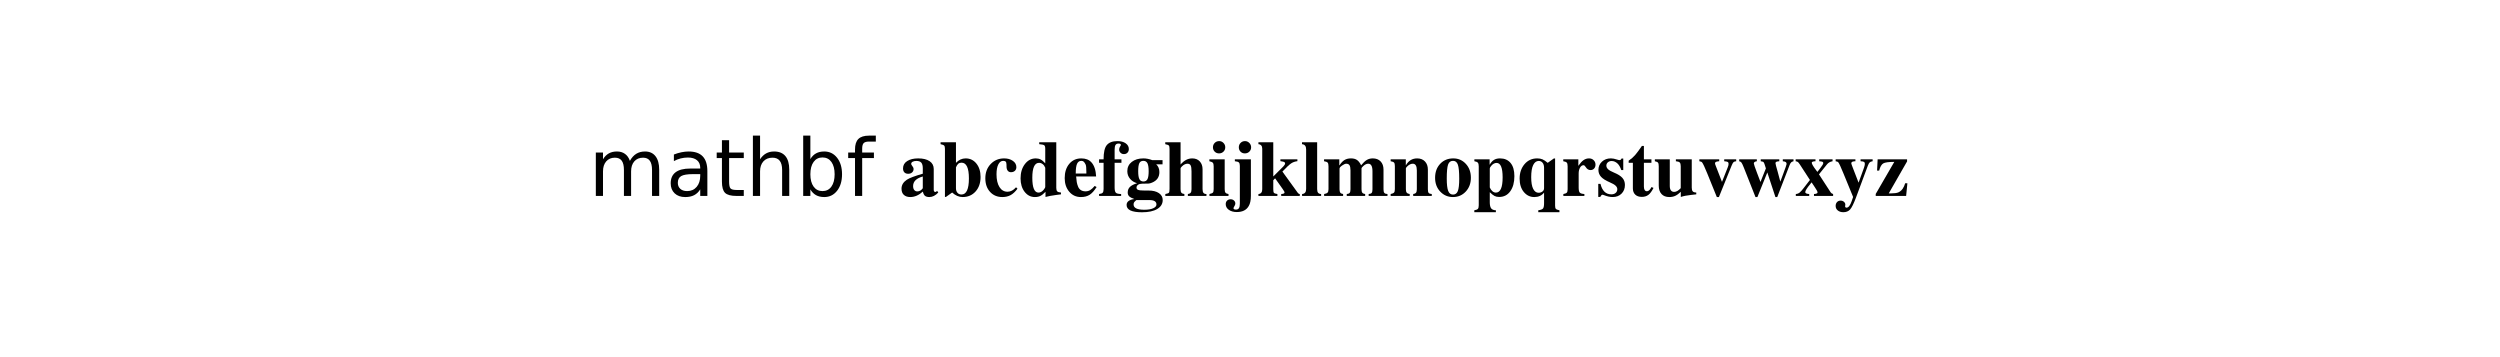 <?xml version="1.0" standalone="no"?>
<!DOCTYPE svg PUBLIC "-//W3C//DTD SVG 1.1//EN"
  "http://www.w3.org/Graphics/SVG/1.1/DTD/svg11.dtd">
<!-- Created with matplotlib (http://matplotlib.sourceforge.net/) -->
<svg width="378pt" height="54pt" viewBox="0 0 378 54"
   xmlns="http://www.w3.org/2000/svg"
   xmlns:xlink="http://www.w3.org/1999/xlink"
   version="1.1"
   id="svg1">
<rect x="0" y="0" width="378" height="54" fill="#808080" stroke="none"/>
<filter id="colorAdd"><feComposite in="SourceGraphic" in2="BackgroundImage" operator="arithmetic" k2="1" k3="1"/></filter>
<g id="figure1">
<g id="patch1">
<path style="fill: #ffffff; stroke: #ffffff; stroke-width: 1; stroke-linejoin: round; stroke-linecap: square;  opacity: 1"  d="M0 54L378 54L378 0
L0 0z"/>
</g>
<g id="text1">
<defs>
<path id="c_4653c6dfde66c7610eae0911760d3490" d="M52 -44.188q3.375 -6.062 8.062 -8.938q4.688 -2.875 11.031 -2.875q8.547 0 13.188 5.984q4.641 5.969 4.641 17l0 33.016l-9.031 0l0 -32.719q0 -7.859 -2.797 -11.656q-2.781 -3.812 -8.484 -3.812q-6.984 0 -11.047 4.641q-4.047 4.625 -4.047 12.641l0 30.906l-9.031 0l0 -32.719q0 -7.906 -2.781 -11.688q-2.781 -3.781 -8.594 -3.781q-6.891 0 -10.953 4.656q-4.047 4.656 -4.047 12.625l0 30.906l-9.031 0l0 -54.688l9.031 0l0 8.5q3.078 -5.031 7.375 -7.422q4.297 -2.391 10.203 -2.391q5.969 0 10.141 3.031q4.172 3.016 6.172 8.781"/>
<path id="c_01d93a582460e35a7945ca50d148ffeb" d="M34.281 -27.484q-10.891 0 -15.094 2.484q-4.203 2.484 -4.203 8.5q0 4.781 3.156 7.594q3.156 2.797 8.562 2.797q7.484 0 12 -5.297q4.516 -5.297 4.516 -14.078l0 -2zM52.203 -31.203l0 31.203l-8.984 0l0 -8.297q-3.078 4.969 -7.672 7.344q-4.594 2.375 -11.234 2.375q-8.391 0 -13.359 -4.719q-4.953 -4.719 -4.953 -12.625q0 -9.219 6.172 -13.906q6.188 -4.688 18.438 -4.688l12.609 0l0 -0.891q0 -6.203 -4.078 -9.594q-4.078 -3.391 -11.453 -3.391q-4.688 0 -9.141 1.125q-4.438 1.125 -8.531 3.375l0 -8.312q4.922 -1.906 9.562 -2.844q4.641 -0.953 9.031 -0.953q11.875 0 17.734 6.156q5.859 6.141 5.859 18.641"/>
<path id="c_0f8c41144cfbf448378cb6fd1cc8e549" d="M18.312 -70.219l0 15.531l18.5 0l0 6.984l-18.5 0l0 29.688q0 6.688 1.828 8.594q1.828 1.906 7.453 1.906l9.219 0l0 7.516l-9.219 0q-10.406 0 -14.359 -3.875q-3.953 -3.891 -3.953 -14.141l0 -29.688l-6.594 0l0 -6.984l6.594 0l0 -15.531z"/>
<path id="c_74d54c94aa871ec39e2bc6697dde6c00" d="M54.891 -33.016l0 33.016l-8.984 0l0 -32.719q0 -7.766 -3.031 -11.609q-3.031 -3.859 -9.078 -3.859q-7.281 0 -11.484 4.641q-4.203 4.625 -4.203 12.641l0 30.906l-9.031 0l0 -75.984l9.031 0l0 29.797q3.234 -4.938 7.594 -7.375q4.375 -2.438 10.094 -2.438q9.422 0 14.25 5.828q4.844 5.828 4.844 17.156"/>
<path id="c_5cc9741494d2ad8f9764e03ae145569f" d="M48.688 -27.297q0 -9.906 -4.078 -15.547q-4.078 -5.641 -11.203 -5.641q-7.141 0 -11.219 5.641q-4.078 5.641 -4.078 15.547q0 9.906 4.078 15.547q4.078 5.641 11.219 5.641q7.125 0 11.203 -5.641q4.078 -5.641 4.078 -15.547M18.109 -46.391q2.844 -4.875 7.156 -7.234q4.328 -2.375 10.328 -2.375q9.969 0 16.188 7.906q6.234 7.906 6.234 20.797q0 12.891 -6.234 20.812q-6.219 7.906 -16.188 7.906q-6 0 -10.328 -2.375q-4.312 -2.375 -7.156 -7.25l0 8.203l-9.031 0l0 -75.984l9.031 0z"/>
<path id="c_73b12fe3945075d29fe0cc9a468fa31e" d="M37.109 -75.984l0 7.484l-8.594 0q-4.828 0 -6.719 1.953q-1.875 1.953 -1.875 7.031l0 4.828l14.797 0l0 6.984l-14.797 0l0 47.703l-9.031 0l0 -47.703l-8.594 0l0 -6.984l8.594 0l0 -3.812q0 -9.125 4.25 -13.297q4.25 -4.188 13.469 -4.188z"/>
<path id="c_d41d8cd98f00b204e9800998ecf8427e" d=""/>
<path id="c_8a7c65235468ac19743bdf9de9146ffc" d="M47.297 -6.406l1.5 2.109q-5.297 5.703 -11.203 5.703q-3.688 0 -5.547 -1.547q-1.844 -1.562 -2.641 -5.359q-7.609 6.906 -15.906 6.906q-5 0 -8 -2.656q-3 -2.656 -3 -7.953q0 -6.703 6.703 -11.203q5 -3.297 20.094 -7.594l0 -6.797q0 -4.906 -1.859 -7.094q-1.844 -2.203 -6.234 -2.203q-2.797 0 -4.656 1q-1.844 1 -1.844 2.688q0 1.109 1.094 2.312q1.906 2.297 1.906 4.188q0 2.609 -1.906 4.312q-1.891 1.688 -4.891 1.688q-3.109 0 -4.812 -1.797q-1.688 -1.797 -1.688 -5q0 -5.891 5.25 -9.234q5.25 -3.359 13.844 -3.359q9.203 0 14.391 3.5q5.203 3.5 5.203 9.891l0 26.109q0 2.797 2.109 2.797q0.703 0 1.094 -0.406zM29.297 -9.703l0 -14.797q-12.203 3.406 -12.203 12.094q0 3.203 1.453 4.953q1.453 1.75 3.75 1.75q4.203 0 7 -4"/>
<path id="c_a0ba85af5d09fd033ca3af2041193bc4" d="M21.094 -67.594l0 25.891q5.312 -5.594 12.203 -5.594q8.297 0 13.547 6.5q5.25 6.5 5.25 16.891q0 11.312 -6.297 18.312q-6.297 7 -16.297 7q-7 0 -13.203 -5.703l-7.891 5.594l-1.203 0l0 -60.703q0 -3 -1 -4.047q-1 -1.047 -4.5 -1.75l0 -2.391zM21.094 -36l0 26.297q0 3.609 1.906 5.766q1.906 2.141 5 2.141q9.406 0 9.406 -20.297q0 -19.812 -9.312 -19.812q-2.5 0 -4.094 1.359q-1.594 1.344 -2.906 4.547"/>
<path id="c_03ab8a203af981e20b0f3e7f903500d4" d="M41.203 -10.906l1.797 1.812q-4.094 5.594 -8.594 8.047q-4.5 2.453 -10.5 2.453q-9.5 0 -15.453 -6.5q-5.953 -6.5 -5.953 -17.109q0 -11 6.797 -18.047q6.797 -7.047 16.906 -7.047q6.594 0 10.984 3.109q4.406 3.094 4.406 7.891q0 2.891 -1.844 4.641q-1.844 1.75 -4.953 1.75q-2.594 0 -4.094 -1.891q-1.5 -1.906 -1.5 -5.406q0 -1.797 -0.062 -2.594q-0.047 -0.797 -0.25 -1.844q-0.188 -1.062 -0.594 -1.5q-0.391 -0.453 -1.25 -0.75q-0.844 -0.312 -2.047 -0.312q-3.797 0 -6.109 4.453q-2.297 4.453 -2.297 12.453q0 10.203 3.703 16.109q3.703 5.891 10.203 5.891q5.797 0 10.703 -5.609"/>
<path id="c_86e9669c35d26a7ec51609ac065a01ed" d="M53.406 -2l-6.203 0.797q-8.203 1.109 -13.297 2.5l0 -6.5q-3.5 3.703 -6.406 5.156q-2.906 1.453 -6.906 1.453q-7.891 0 -13 -6.594q-5.094 -6.609 -5.094 -16.906q0 -10.906 5.453 -18.047q5.453 -7.156 13.75 -7.156q3.391 0 6.047 1.359q2.656 1.344 5.844 4.844l0 -18.312q0 -3.5 -1.297 -4.438q-1.297 -0.953 -6.297 -1.359l0 -2.391l21.5 0l0 57.5q0 3.188 1.25 4.391q1.25 1.203 4.656 1.406zM33.594 -11.203l0 -24.297q-1.094 -2.906 -3.203 -4.547q-2.094 -1.656 -4.594 -1.656q-8.5 0 -8.5 18.797q0 18.703 7.797 18.703q3.609 0 6.609 -3.703q1.891 -2.5 1.891 -3.297"/>
<path id="c_32273605cfe701b13feaf7821918c89b" d="M40.297 -12.594l2.406 1.391q-4.406 7 -8.859 9.812q-4.438 2.797 -10.938 2.797q-9 0 -14.703 -6.75q-5.703 -6.75 -5.703 -17.062q0 -11.188 5.75 -18.031q5.75 -6.859 15.156 -6.859q8.297 0 12.797 5q5.297 5.797 5.891 17.797l-25.188 0q0.297 4.203 0.797 7.062q0.5 2.844 1.688 5.75q1.203 2.891 3.547 4.391q2.359 1.5 5.859 1.5q3.203 0 5.797 -1.547q2.609 -1.562 5.703 -5.25M29.797 -28.203l0 -2.094q0 -7.297 -0.891 -9.203q-1.203 -2.5 -2.359 -3.594q-1.141 -1.109 -3.141 -1.109q-3.609 0 -5.312 3.656q-1.688 3.641 -1.688 12.344z"/>
<path id="c_a175fd684892ccf0dfd91c39811297da" d="M1.406 -46.094l5.688 0q0 -13.109 4 -17.906q4.203 -5.094 13.5 -5.094q6.406 0 10.359 2.797q3.953 2.797 3.953 7.203q0 2.797 -1.703 4.594q-1.703 1.797 -4.5 1.797q-2.5 0 -4.25 -1.688q-1.75 -1.703 -1.75 -4.016q0 -2 1.094 -3.641q1.109 -1.656 1.109 -2.047q0 -1.906 -2.906 -1.906q-2.703 0 -3.859 1.75q-1.141 1.75 -1.141 6.156l0 12l8.594 0l0 4.391l-8.594 0l0 31q0 5 1.5 6.609q1.5 1.594 6.703 1.688l0 2.406l-27.797 0l0 -2.406q3.391 -0.391 4.531 -1.641q1.156 -1.25 1.156 -4.656l0 -33l-5.688 0z"/>
<path id="c_50c765142d3a3cbbd51a725d6bc67462" d="M25.406 -6.797l5.188 0q8.109 0 12.906 3.25q4.797 3.25 4.797 8.75q0 7.094 -6.859 11.234q-6.844 4.156 -19.234 4.156q-19.406 0 -19.406 -9.188q0 -6.109 9.609 -7.5q-4.703 -1.703 -6.453 -3.516q-1.75 -1.797 -1.75 -4.688q0 -4.406 2.891 -7.156q2.906 -2.75 9 -4.547q-5.5 -1.5 -8.953 -5.594q-3.438 -4.109 -3.438 -9.609q0 -7.297 5.641 -11.688q5.656 -4.406 14.656 -4.406q5.203 0 11.203 2.203l12.891 0l0 5.297l-8 0q4 3.594 4 9.797q0 9.406 -9.188 13.203q-2.406 1 -4.109 1.203q-1.703 0.188 -8.594 0.188q-3 0 -4.953 1.359q-1.953 1.344 -1.953 3.547q0 2.094 2.094 2.906q2.109 0.797 8.016 0.797M30.594 -31.203q0 -7 -1.547 -10q-1.547 -3 -5.156 -3q-3.594 0 -5.047 2.906q-1.438 2.891 -1.438 10.203q0 7 1.5 9.953q1.5 2.938 5.094 2.938q3.594 0 5.094 -2.938q1.5 -2.953 1.5 -10.062M31.5 5.203l-16.406 0q-2.094 1.703 -2.797 2.797q-0.703 1.094 -0.703 2.703q0 6.703 13.406 6.703q7.203 0 11.297 -1.859q4.109 -1.844 4.109 -4.75q0 -5.594 -8.906 -5.594"/>
<path id="c_cec8f7c5ad81a8c5d01de9c8aac195b8" d="M53.406 -0l-23.406 0l0 -2.406q2.5 -0.297 3.547 -1.641q1.047 -1.359 1.047 -4.453l0 -22.406q0 -5.391 -1.094 -7.531q-1.094 -2.156 -4 -2.156q-3.594 0 -7 3.391q-1.703 1.703 -1.703 2.406l0 26.297q0 3.094 1 4.406q1 1.297 3.797 1.688l0 2.406l-24 0l0 -2.406q3.609 -0.688 4.453 -1.594q0.859 -0.906 0.859 -4.906l0 -50.188q0 -3.5 -0.906 -4.453q-0.906 -0.953 -4.5 -1.656l0 -2.391l19.297 0l0 28q6.5 -7.703 14.703 -7.703q6 0 9.5 3.797q3.5 3.797 3.5 9.797l0 25q0 3.406 1.141 4.859q1.156 1.438 3.766 1.438z"/>
<path id="c_b2ba918e1d05aeb8b227cd5302094e8c" d="M21.5 -61.297q0 3.297 -2.25 5.5q-2.25 2.203 -5.547 2.203q-3.297 0 -5.5 -2.203q-2.203 -2.203 -2.203 -5.5q0 -3.297 2.25 -5.547q2.25 -2.25 5.656 -2.25q3.094 0 5.344 2.297q2.25 2.297 2.25 5.5M25.594 -0l-24 0l0 -2.406q3.5 -0.797 4.406 -1.891q0.906 -1.109 0.906 -4.5l0 -28.5q0 -3.297 -1.062 -4.5q-1.047 -1.203 -4.344 -1.906l0 -2.391l19.297 0l0 37.594q0 3.203 1.047 4.453q1.062 1.25 3.75 1.641z"/>
<path id="c_9fe032fbce405432e26f815a55366d20" d="M26.297 -61.297q0 3.297 -2.25 5.5q-2.25 2.203 -5.641 2.203q-3.312 0 -5.469 -2.203q-2.141 -2.203 -2.141 -5.5q0 -3.297 2.25 -5.547q2.25 -2.25 5.547 -2.25q3.109 0 5.406 2.297q2.297 2.297 2.297 5.5M26 -46.094l0 45.891q0 8.406 -2.703 12.906q-4.297 7.594 -15 7.594q-6.203 0 -10.094 -2.797q-3.906 -2.797 -3.906 -7.203q0 -2.703 1.703 -4.406q1.703 -1.688 4.5 -1.688q2.5 0 4.203 1.547q1.703 1.547 1.703 3.844q0 1.609 -1.406 3.703q-0.906 1.5 -0.906 2.203q0 1.703 3.203 1.703q2.5 0 3.641 -1.812q1.156 -1.797 1.156 -5.797l0 -47.391q0 -3.203 -1.25 -4.406q-1.25 -1.203 -5.047 -1.5l0 -2.391z"/>
<path id="c_f73c40b35a3bf33db9d62d29da353f22" d="M54.297 -0l-23.391 0l0 -2.406q4.188 -0.188 4.188 -1.891q0 -1.203 -2.391 -4.5l-9.5 -13.406l-2.297 2.406l0 11.391q0 3.5 0.844 4.5q0.844 1 4.344 1.5l0 2.406l-23.891 0l0 -2.406q4.797 -0.391 4.797 -6l0 -51q0 -5.391 -4.797 -5.797l0 -2.391l18.703 0l0 43.094l12.797 -12.797q2.094 -2.109 2.094 -3.797q0 -1.812 -3.5 -2.312l-2.391 -0.391l0 -2.297l21.391 0l0 2.297q-4.703 0.594 -8.047 2.906q-3.344 2.297 -10.844 10.188l19.391 26.797q1.109 1.5 2.5 1.5z"/>
<path id="c_4bac1d368ab0570829adeabb92a9c31b" d="M25.594 -0l-24 0l0 -2.406q5.109 -0.391 5.109 -6.297l0 -50q0 -6.094 -5.203 -6.5l0 -2.391l19.094 0l0 58.891q0 3.297 1.203 4.75q1.203 1.453 3.797 1.547z"/>
<path id="c_94f1092157af26bdfa852acad11b47b9" d="M81.406 -0l-23.703 0l0 -2.406q2.797 -0.188 3.797 -1.438q1 -1.25 1 -4.453l0 -22.797q0 -9.5 -5.297 -9.5q-2.906 0 -5.797 2.5q-0.906 0.688 -1.812 1.797q-0.891 1.094 -0.891 1.5l0 26.5q0 2.891 1 4.25q1 1.344 3.594 1.641l0 2.406l-23.203 0l0 -2.406q2.703 -0.188 3.703 -1.484q1 -1.312 1 -4.406l0 -24q0 -4.5 -1.25 -6.391q-1.25 -1.906 -4.141 -1.906q-1.906 0 -5.156 2.25q-3.25 2.25 -3.25 3.938l0 26.109q0 2.891 0.953 4.203q0.953 1.297 3.547 1.688l0 2.406l-23.906 0l0 -2.406q3.312 -0.594 4.406 -1.844q1.094 -1.25 1.094 -4.344l0 -28.703q0 -3.5 -1.094 -4.703q-1.094 -1.203 -4.5 -1.703l0 -2.391l19.203 0l0 7.5l0.297 0q2.906 -4.609 6.25 -6.656q3.344 -2.047 8.156 -2.047q4.688 0 7.594 2q2.906 2 5.203 6.703q3.891 -4.812 7.141 -6.75q3.25 -1.953 7.562 -1.953q6.188 0 9.844 3.797q3.656 3.797 3.656 10.406l0 24.797q0 3.203 1.047 4.5q1.047 1.297 3.953 1.391z"/>
<path id="c_d8b626c755e2c4e53d73083d41bc68d5" d="M53.906 -0l-23.406 0l0 -2.406q2.5 -0.297 3.547 -1.641q1.047 -1.359 1.047 -4.359l0 -23.688q0 -8.5 -5.094 -8.5q-3.594 0 -7 3.391q-1.703 1.703 -1.703 2.406l0 26.391q0 2.906 1.047 4.266q1.062 1.344 3.75 1.734l0 2.406l-24 0l0 -2.406q3.312 -0.688 4.312 -1.891q1 -1.203 1 -4.406l0 -28.891q0 -3.203 -1 -4.406q-1 -1.203 -4.312 -1.703l0 -2.391l19.109 0l0 7.5l0.094 0q4.906 -8.703 14.203 -8.703q6.203 0 9.844 3.859q3.656 3.844 3.656 10.344l0 24.688q0 3.406 1 4.609q1 1.203 3.906 1.391z"/>
<path id="c_f321fca980604faad0a3116c49309aae" d="M47.594 -22.906q0 10.5 -6.453 17.406q-6.438 6.906 -16.141 6.906q-9.5 0 -16 -6.844q-6.5 -6.859 -6.5 -17.359q0 -10.906 6.453 -17.703q6.453 -6.797 16.453 -6.797q9.5 0 15.844 6.906q6.344 6.891 6.344 17.484M32.906 -21.797q0 -12.797 -1.703 -17.594q-1.703 -4.812 -6.109 -4.812q-4.594 0 -6.25 4.75q-1.641 4.75 -1.641 17.656q0 10.891 1.797 15.5q1.797 4.594 6.094 4.594q4.312 0 6.062 -4.438q1.75 -4.453 1.75 -15.656"/>
<path id="c_481496b9ff992b04bd2c2c98837e108b" d="M21.203 -46.094l0 6.891q2.5 -4.391 5.547 -6.234q3.047 -1.859 7.547 -1.859q8.5 0 13.297 5.75q4.812 5.75 4.812 16.641q0 11.812 -5.156 19.016q-5.156 7.188 -14.047 7.188q-3.406 0 -5.812 -1.25q-2.391 -1.25 -5.984 -4.75l0 12.609q0 5.188 1.641 7.594q1.656 2.406 6.047 2.594l0 2.406l-27.188 0l0 -2.406q3.5 -0.594 4.547 -1.844q1.047 -1.25 1.047 -4.453l0 -49q0 -3.297 -1.109 -4.641q-1.094 -1.359 -4.391 -1.859l0 -2.391zM21.406 -34.594l0 23.891q1.188 2.906 3.234 4.703q2.062 1.797 4.453 1.797q8.5 0 8.5 -19.203q0 -18.188 -7.594 -18.188q-3.703 0 -6.797 3.688q-1.797 2.109 -1.797 3.312"/>
<path id="c_915b0320452466bb0d4e531f7700c9e6" d="M53.594 20.5l-26.688 0l0 -2.406q4.797 -0.688 6.047 -2.344q1.25 -1.656 1.25 -6.75l0 -13.203q-4.406 5.609 -12.312 5.609q-7.891 0 -13.188 -6.344q-5.297 -6.359 -5.297 -16.969q0 -10.797 6.141 -18.094q6.156 -7.297 16.047 -7.297q3.812 0 6.609 1.203q2.797 1.188 6.594 4.391l7.703 -5.5l1.594 0l0 59.5q0 3 1 4.047q1 1.062 4.5 1.75zM34.203 -9.797l0 -25.609q0 -4.094 -1.859 -6.391q-1.844 -2.297 -4.844 -2.297q-4.406 0 -6.953 5.094q-2.547 5.094 -2.547 15.406q0 9.797 2.5 14.703q2.5 4.891 6.797 4.891q2.797 0 4.844 -1.547q2.062 -1.547 2.062 -4.25"/>
<path id="c_30c2594a39862bfa78830cd3e5d8190c" d="M21.797 -46.094l0 8.188q3.5 -5.094 6.594 -7.234q3.109 -2.156 6.906 -2.156q3.5 0 5.797 2.25q2.312 2.25 2.312 5.641q0 3 -1.75 4.906q-1.75 1.906 -4.562 1.906q-3.688 0 -6 -3.812q-1.391 -2.297 -2.797 -2.297q-2.594 0 -4.344 3q-1.75 3 -1.75 7.406l0 17.703q0 4.797 1.344 6.344q1.359 1.547 5.859 1.844l0 2.406l-26.5 0l0 -2.406q3.297 -0.594 4.344 -1.734q1.047 -1.156 1.047 -4.266l0 -28.891q0 -3.5 -1.109 -4.703q-1.094 -1.203 -4.391 -1.703l0 -2.391z"/>
<path id="c_5e609df70ad2fe96277fca4c580ac2a6" d="M34 -32.594l-2.5 0q-1.906 -5.609 -4.703 -8.203q-3.391 -3.203 -7.5 -3.203q-2.797 0 -4.703 1.656q-1.891 1.641 -1.891 4.141q0 2.609 2.25 4.656q2.25 2.047 7.344 4.141q7.5 3.109 10.641 6.719q3.156 3.594 3.156 8.891q0 6.703 -4.297 10.953q-4.297 4.25 -11.094 4.25q-5.203 0 -10.797 -2.312q-1.5 -0.594 -2.312 -0.594q-1.094 0 -2.594 2.797l-2.5 0l0 -16.5l2.797 0q3.203 13.203 13.703 13.203q3.406 0 5.453 -1.797q2.047 -1.797 2.047 -4.703q0 -2.406 -2.203 -4.453q-2.203 -2.047 -7.391 -4.25q-7.5 -3.203 -10.859 -6.844q-3.344 -3.656 -3.344 -8.656q0 -6.297 4.438 -10.438q4.453 -4.156 11.266 -4.156q3.391 0 7.797 1.5q2.203 0.703 3.094 0.703q1.703 0 2.5 -2l2.203 0z"/>
<path id="c_4fdd0476ea892f5daa80025a9b70f82c" d="M30.703 -11.203l2.5 1.109q-3.109 6.188 -6.453 8.75q-3.344 2.547 -8.344 2.547q-5.203 0 -8.203 -2.844q-3 -2.859 -3 -7.859l0 -32.203l-5.297 0l0 -2.703q4.891 -3.297 8.188 -7.141q3.312 -3.859 8.5 -11.453l2.5 0l0 16.906l9.5 0l0 4.391l-9.5 0l0 29.797q0 6 3.906 6q2.906 0 5.703 -5.297"/>
<path id="c_afb2f5a7f1be587d8c01d00319e3ab93" d="M53.797 -2l-6.297 0.703q-8.297 0.891 -13.203 2.594l0 -6.5q-3.891 3.703 -7.141 5.156q-3.25 1.453 -7.359 1.453q-6.297 0 -9.797 -3.797q-3.5 -3.812 -3.5 -10.703l0 -24.109q0 -3.5 -0.906 -4.688q-0.891 -1.203 -4 -1.812l0 -2.391l18.812 0l0 33.391q0 7.609 5.594 7.609q3.906 0 8.203 -4.703l0 -27.609q0 -3.391 -1.203 -4.688q-1.203 -1.312 -4.906 -1.609l0 -2.391l20 0l0 35.594q0 3.297 1.203 4.703q1.203 1.391 4.5 1.5z"/>
<path id="c_9bf5ba4457c72c8f95084cc59d21824c" d="M48.5 -46.094l0 2.391q-2.406 0.203 -3.406 1.156q-1 0.953 -2.391 4.344l-16 39.609l-2.609 0l-12 -29.609q-4.688 -11.594 -6.594 -14.094q-0.797 -1 -3.406 -1.406l0 -2.391l25 0l0 2.391l-1.797 0.203q-3.5 0.406 -3.5 2.406q0 0.891 0.906 3.094l7.891 20.297l7.203 -18.203q1.109 -2.594 1.109 -4.5q0 -1.797 -1.156 -2.438q-1.156 -0.656 -4.344 -0.859l0 -2.391z"/>
<path id="c_37c0077e81403b36eaa7ed3c6349e051" d="M70.703 -46.094l0 2.391q-1.906 0.406 -2.953 1.406q-1.047 1 -2.047 3.594l-15.5 40.109l-2.297 0l-10.203 -31l-12.5 31l-2.406 0l-14.797 -37.406q-1.906 -4.703 -2.859 -6q-0.938 -1.297 -2.844 -1.703l0 -2.391l22.203 0l0 2.391q-3.797 0.5 -3.797 2.797q0 1.203 3.891 11.5l4.5 11.812l6.812 -17.109q-0.406 -1.203 -0.609 -1.891q-1.391 -4.906 -2.203 -5.859q-0.797 -0.953 -3.688 -1.25l0 -2.391l23.391 0l0 2.391q-2.797 0.203 -3.797 0.703q-1 0.5 -1 1.703q0 1.391 2.703 10.594q2.297 7.906 3.391 12.703l3.5 -9.406q4.406 -11.797 4.406 -12.797q0 -1.703 -1 -2.453q-1 -0.75 -3.797 -1.047l0 -2.391z"/>
<path id="c_5e006e6ea24731dd937ba4a9d07af205" d="M48.406 -0l-24.109 0l0 -2.406q4.5 -0.297 4.5 -2q0 -1.594 -3.297 -6.391q-2.297 -3.203 -4.203 -6.297q-0.203 0.188 -0.75 0.891q-0.547 0.703 -0.844 1.109q-6.406 7.688 -6.406 10.297q0 2.094 5 2.391l0 2.406l-16.891 0l0 -2.406q2.797 -0.188 4.938 -1.938q2.156 -1.75 6.359 -7.359l4.297 -5.594q0.5 -0.609 0.75 -0.953q0.25 -0.344 0.344 -0.438q0.109 -0.109 0.359 -0.453q0.25 -0.359 0.75 -0.953l-12.797 -19.703q-1.5 -2.297 -2.406 -2.953q-0.906 -0.656 -2.797 -0.953l0 -2.391l25 0l0 2.391q-4.703 0.109 -4.703 1.906q0 2.203 5.797 9.797q1 1.203 1.297 1.703l3.609 -4.609q3.797 -4.891 3.797 -6.391q0 -1.109 -0.703 -1.547q-0.703 -0.453 -2.391 -0.656l-2 -0.203l0 -2.391l16.797 0l0 2.391q-4.406 0.703 -7 3.906l-10.109 12.594l14.812 22.797q0.797 1.312 3 2z"/>
<path id="c_dc7c7bc108c18ce946c5a2641775bb32" d="M48.203 -46.094l0 2.391q-2.406 0.297 -3.609 1.359q-1.188 1.047 -2.391 4.141l-14.797 39.797q-4.5 12.109 -7.703 15.609q-3.109 3.297 -8.406 3.297q-4.297 0 -7 -2.203q-2.703 -2.203 -2.703 -5.703q0 -2.891 1.703 -4.797q1.703 -1.891 4.5 -1.891q2.5 0 4.25 1.5q1.75 1.5 1.75 3.688q0 0.406 -0.203 1.406l-0.094 0.594q0 0.703 0.5 1.203q0.5 0.5 1.203 0.5q3.797 0 6.594 -8.203l1.797 -5.297l-11.891 -29q-4.906 -12.094 -6.703 -14.594q-0.797 -1 -3.406 -1.406l0 -2.391l24.906 0l0 2.391l-1.594 0.109q-3.609 0.297 -3.609 2.5q0 0.688 2 5.797l7.203 18.594l6.797 -18.797q1.109 -3.203 1.109 -4.906q0 -1.797 -1.109 -2.484q-1.094 -0.703 -4.297 -0.812l0 -2.391z"/>
<path id="c_2ef4e944387117c9f3c38b6c70e239d4" d="M42 -16l-1.594 16l-38.312 0l0 -2.5l23.406 -40.406q-10.594 0 -13.906 1.906q-3.297 1.906 -5.188 9.094l-2.609 0l0.703 -14.188l37.094 0l0 2.594l-23.094 40.297l2.906 0q6.094 0 9.141 -1.25q3.047 -1.25 5.547 -4.641q2 -3 3.109 -6.906z"/>
</defs>
<g id="mathtext1">
<g style="fill: #000000" transform="translate(89,33.5)">
<use xlink:href="#c_4653c6dfde66c7610eae0911760d3490" transform="translate(0,-3.875)scale(0.12)"/>
<use xlink:href="#c_01d93a582460e35a7945ca50d148ffeb" transform="translate(11.689,-3.875)scale(0.12)"/>
<use xlink:href="#c_0f8c41144cfbf448378cb6fd1cc8e549" transform="translate(19.043,-3.875)scale(0.12)"/>
<use xlink:href="#c_74d54c94aa871ec39e2bc6697dde6c00" transform="translate(23.748,-3.875)scale(0.12)"/>
<use xlink:href="#c_5cc9741494d2ad8f9764e03ae145569f" transform="translate(31.354,-3.875)scale(0.12)"/>
<use xlink:href="#c_73b12fe3945075d29fe0cc9a468fa31e" transform="translate(38.971,-3.875)scale(0.12)"/>
<use xlink:href="#c_d41d8cd98f00b204e9800998ecf8427e" transform="translate(43.195,-3.875)scale(0.12)"/>
<use xlink:href="#c_8a7c65235468ac19743bdf9de9146ffc" transform="translate(47.01,-3.875)scale(0.12)"/>
<use xlink:href="#c_a0ba85af5d09fd033ca3af2041193bc4" transform="translate(53.01,-3.875)scale(0.12)"/>
<use xlink:href="#c_03ab8a203af981e20b0f3e7f903500d4" transform="translate(59.682,-3.875)scale(0.12)"/>
<use xlink:href="#c_86e9669c35d26a7ec51609ac065a01ed" transform="translate(65.01,-3.875)scale(0.12)"/>
<use xlink:href="#c_32273605cfe701b13feaf7821918c89b" transform="translate(71.682,-3.875)scale(0.12)"/>
<use xlink:href="#c_a175fd684892ccf0dfd91c39811297da" transform="translate(77.01,-3.875)scale(0.12)"/>
<use xlink:href="#c_50c765142d3a3cbbd51a725d6bc67462" transform="translate(81.006,-3.875)scale(0.12)"/>
<use xlink:href="#c_cec8f7c5ad81a8c5d01de9c8aac195b8" transform="translate(87.006,-3.875)scale(0.12)"/>
<use xlink:href="#c_b2ba918e1d05aeb8b227cd5302094e8c" transform="translate(93.678,-3.875)scale(0.12)"/>
<use xlink:href="#c_9fe032fbce405432e26f815a55366d20" transform="translate(97.014,-3.875)scale(0.12)"/>
<use xlink:href="#c_f73c40b35a3bf33db9d62d29da353f22" transform="translate(101.01,-3.875)scale(0.12)"/>
<use xlink:href="#c_4bac1d368ab0570829adeabb92a9c31b" transform="translate(107.682,-3.875)scale(0.12)"/>
<use xlink:href="#c_94f1092157af26bdfa852acad11b47b9" transform="translate(111.018,-3.875)scale(0.12)"/>
<use xlink:href="#c_d8b626c755e2c4e53d73083d41bc68d5" transform="translate(121.014,-3.875)scale(0.12)"/>
<use xlink:href="#c_f321fca980604faad0a3116c49309aae" transform="translate(127.686,-3.875)scale(0.12)"/>
<use xlink:href="#c_481496b9ff992b04bd2c2c98837e108b" transform="translate(133.686,-3.875)scale(0.12)"/>
<use xlink:href="#c_915b0320452466bb0d4e531f7700c9e6" transform="translate(140.358,-3.875)scale(0.12)"/>
<use xlink:href="#c_30c2594a39862bfa78830cd3e5d8190c" transform="translate(147.03,-3.875)scale(0.12)"/>
<use xlink:href="#c_5e609df70ad2fe96277fca4c580ac2a6" transform="translate(152.358,-3.875)scale(0.12)"/>
<use xlink:href="#c_4fdd0476ea892f5daa80025a9b70f82c" transform="translate(157.026,-3.875)scale(0.12)"/>
<use xlink:href="#c_afb2f5a7f1be587d8c01d00319e3ab93" transform="translate(161.022,-3.875)scale(0.12)"/>
<use xlink:href="#c_9bf5ba4457c72c8f95084cc59d21824c" transform="translate(167.694,-3.875)scale(0.12)"/>
<use xlink:href="#c_37c0077e81403b36eaa7ed3c6349e051" transform="translate(173.694,-3.875)scale(0.12)"/>
<use xlink:href="#c_5e006e6ea24731dd937ba4a9d07af205" transform="translate(182.358,-3.875)scale(0.12)"/>
<use xlink:href="#c_dc7c7bc108c18ce946c5a2641775bb32" transform="translate(188.358,-3.875)scale(0.12)"/>
<use xlink:href="#c_2ef4e944387117c9f3c38b6c70e239d4" transform="translate(194.358,-3.875)scale(0.12)"/>
</g>
</g>
</g>
</g>
</svg>
